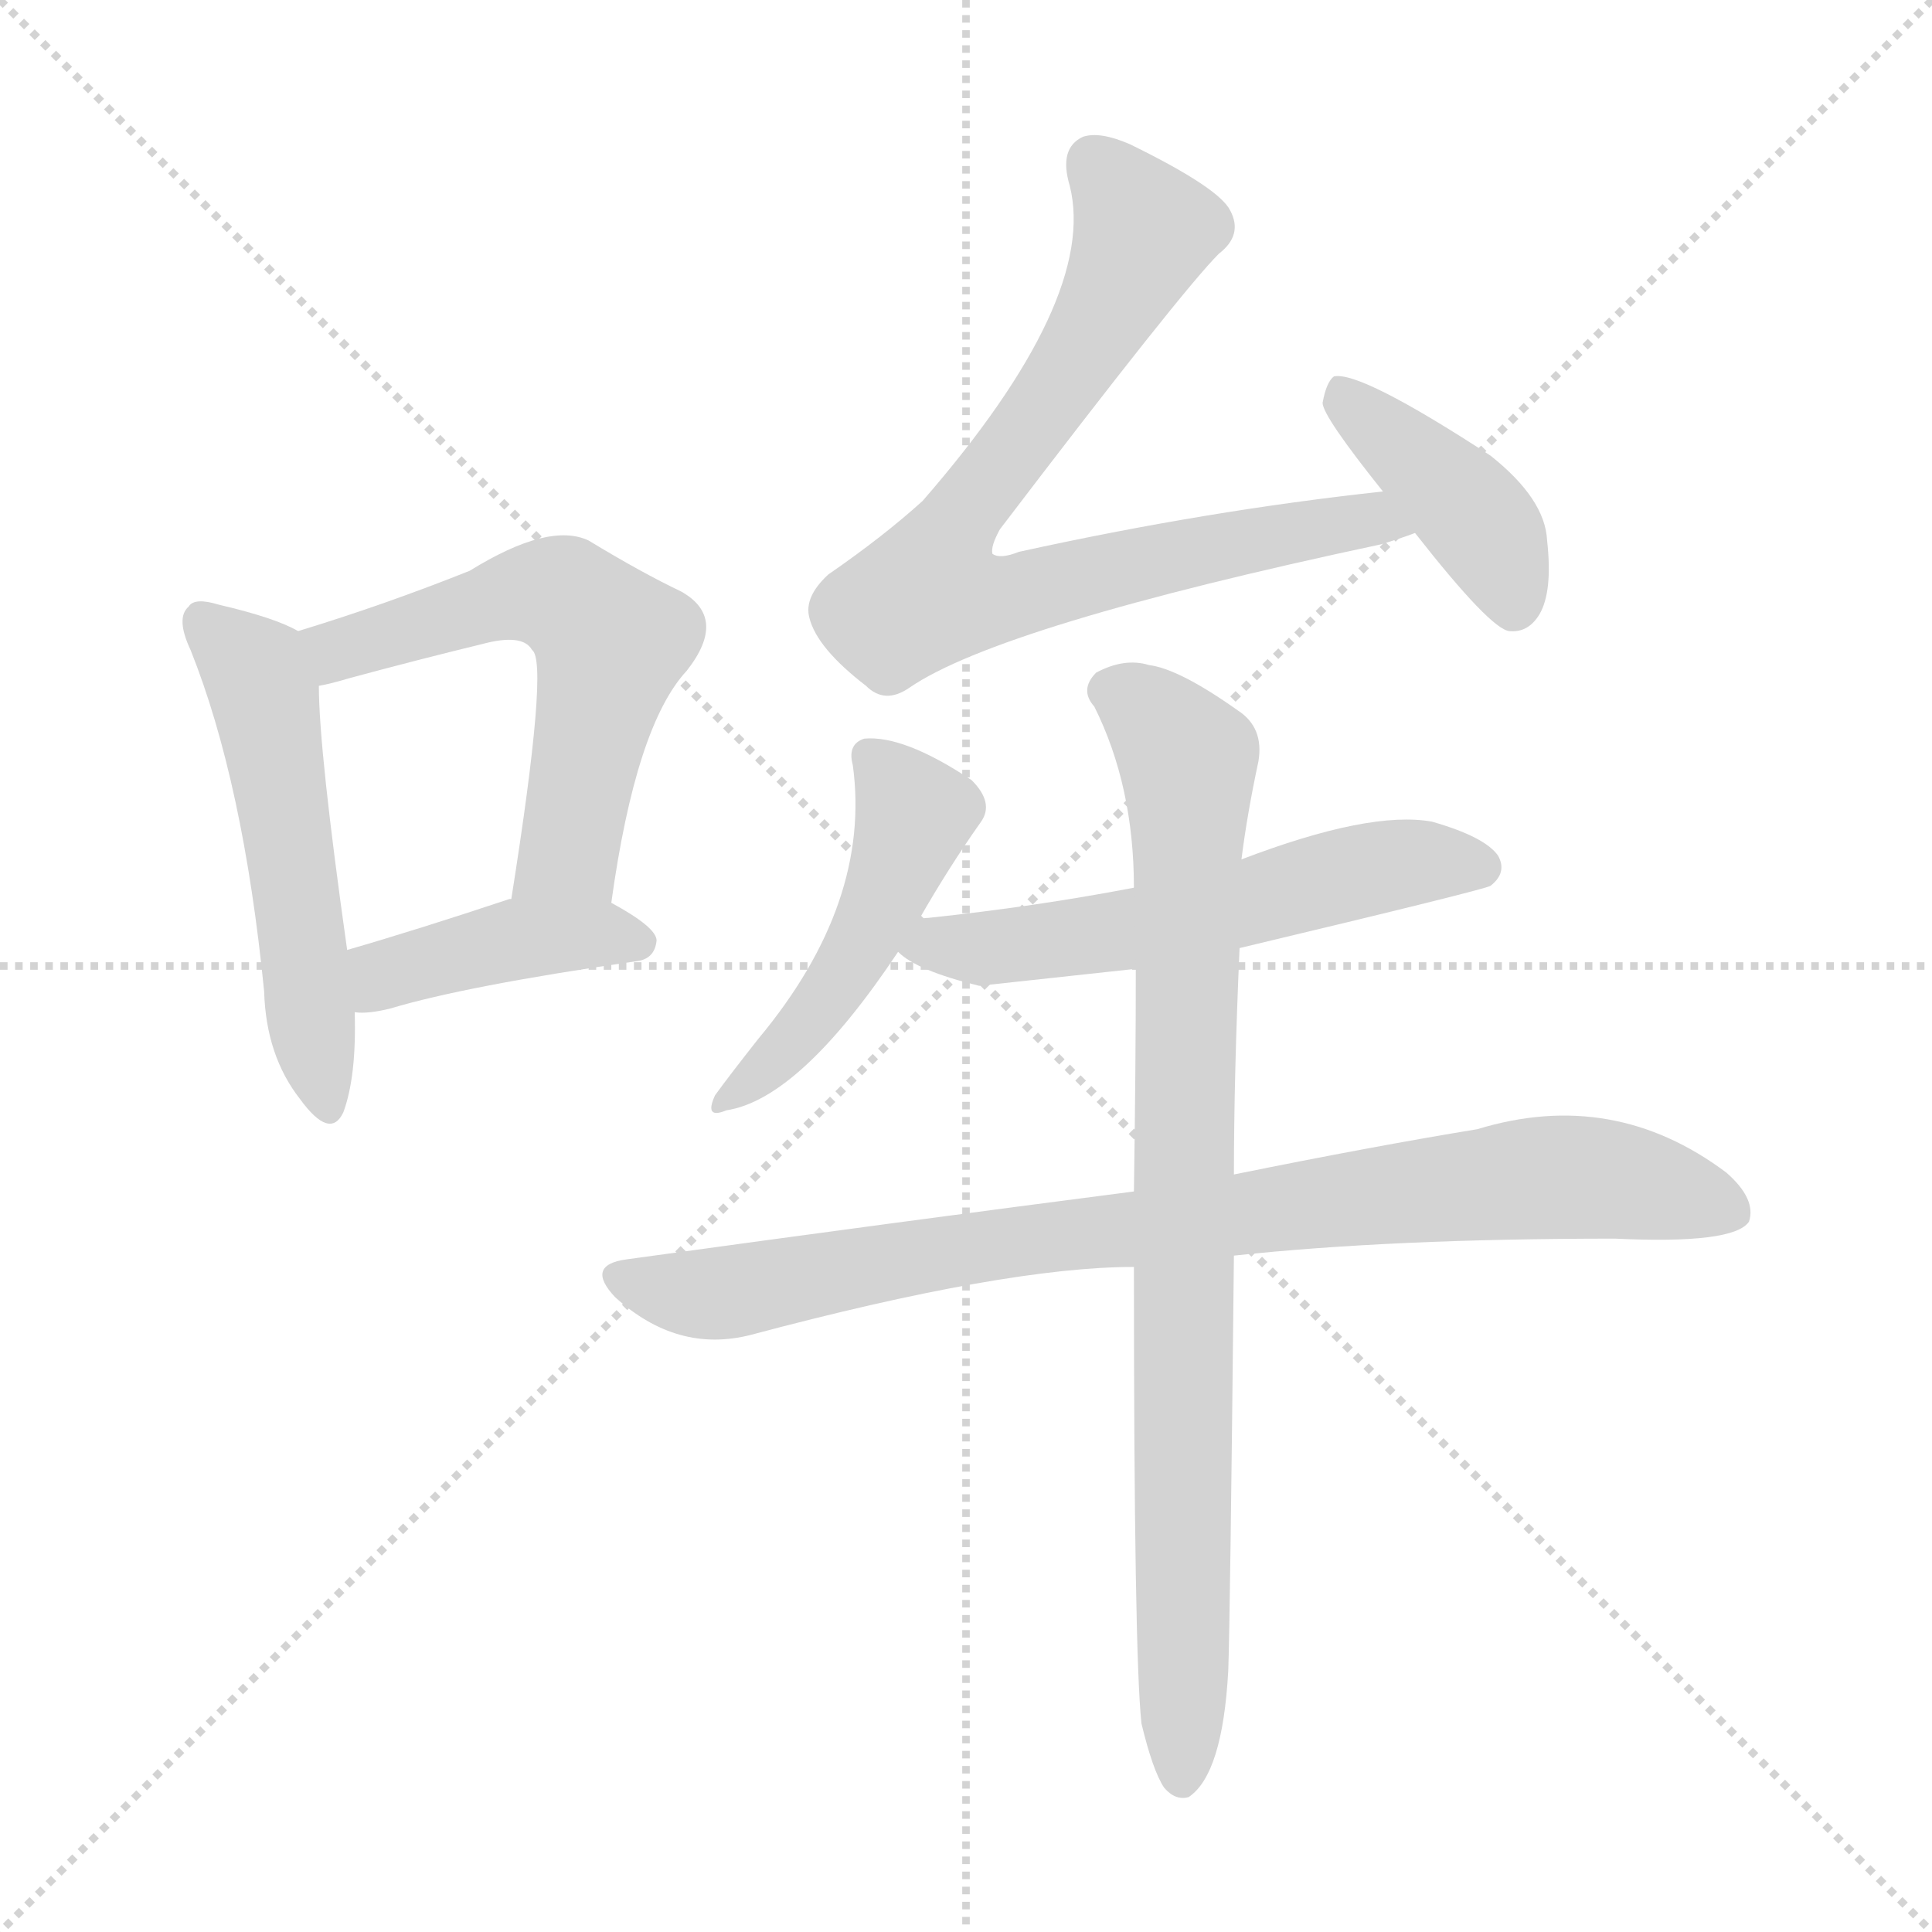 <svg version="1.1" viewBox="0 0 1024 1024" xmlns="http://www.w3.org/2000/svg">
  <g stroke="lightgray" stroke-dasharray="1,1" stroke-width="1" transform="scale(4, 4)">
    <line x1="0" y1="0" x2="256" y2="256"></line>
    <line x1="256" y1="0" x2="0" y2="256"></line>
    <line x1="128" y1="0" x2="128" y2="256"></line>
    <line x1="0" y1="128" x2="256" y2="128"></line>
  </g>
<g transform="scale(1, -1) translate(0, -900)">
   <style type="text/css">
    @keyframes keyframes0 {
      from {
       stroke: blue;
       stroke-dashoffset: 524;
       stroke-width: 128;
       }
       63% {
       animation-timing-function: step-end;
       stroke: blue;
       stroke-dashoffset: 0;
       stroke-width: 128;
       }
       to {
       stroke: black;
       stroke-width: 1024;
       }
       }
       #make-me-a-hanzi-animation-0 {
         animation: keyframes0 0.676s both;
         animation-delay: 0s;
         animation-timing-function: linear;
       }
    @keyframes keyframes1 {
      from {
       stroke: blue;
       stroke-dashoffset: 568;
       stroke-width: 128;
       }
       65% {
       animation-timing-function: step-end;
       stroke: blue;
       stroke-dashoffset: 0;
       stroke-width: 128;
       }
       to {
       stroke: black;
       stroke-width: 1024;
       }
       }
       #make-me-a-hanzi-animation-1 {
         animation: keyframes1 0.712s both;
         animation-delay: 0.676s;
         animation-timing-function: linear;
       }
    @keyframes keyframes2 {
      from {
       stroke: blue;
       stroke-dashoffset: 411;
       stroke-width: 128;
       }
       57% {
       animation-timing-function: step-end;
       stroke: blue;
       stroke-dashoffset: 0;
       stroke-width: 128;
       }
       to {
       stroke: black;
       stroke-width: 1024;
       }
       }
       #make-me-a-hanzi-animation-2 {
         animation: keyframes2 0.584s both;
         animation-delay: 1.389s;
         animation-timing-function: linear;
       }
    @keyframes keyframes3 {
      from {
       stroke: blue;
       stroke-dashoffset: 781;
       stroke-width: 128;
       }
       72% {
       animation-timing-function: step-end;
       stroke: blue;
       stroke-dashoffset: 0;
       stroke-width: 128;
       }
       to {
       stroke: black;
       stroke-width: 1024;
       }
       }
       #make-me-a-hanzi-animation-3 {
         animation: keyframes3 0.886s both;
         animation-delay: 1.973s;
         animation-timing-function: linear;
       }
    @keyframes keyframes4 {
      from {
       stroke: blue;
       stroke-dashoffset: 406;
       stroke-width: 128;
       }
       57% {
       animation-timing-function: step-end;
       stroke: blue;
       stroke-dashoffset: 0;
       stroke-width: 128;
       }
       to {
       stroke: black;
       stroke-width: 1024;
       }
       }
       #make-me-a-hanzi-animation-4 {
         animation: keyframes4 0.58s both;
         animation-delay: 2.859s;
         animation-timing-function: linear;
       }
    @keyframes keyframes5 {
      from {
       stroke: blue;
       stroke-dashoffset: 475;
       stroke-width: 128;
       }
       61% {
       animation-timing-function: step-end;
       stroke: blue;
       stroke-dashoffset: 0;
       stroke-width: 128;
       }
       to {
       stroke: black;
       stroke-width: 1024;
       }
       }
       #make-me-a-hanzi-animation-5 {
         animation: keyframes5 0.637s both;
         animation-delay: 3.439s;
         animation-timing-function: linear;
       }
    @keyframes keyframes6 {
      from {
       stroke: blue;
       stroke-dashoffset: 562;
       stroke-width: 128;
       }
       65% {
       animation-timing-function: step-end;
       stroke: blue;
       stroke-dashoffset: 0;
       stroke-width: 128;
       }
       to {
       stroke: black;
       stroke-width: 1024;
       }
       }
       #make-me-a-hanzi-animation-6 {
         animation: keyframes6 0.707s both;
         animation-delay: 4.076s;
         animation-timing-function: linear;
       }
    @keyframes keyframes7 {
      from {
       stroke: blue;
       stroke-dashoffset: 852;
       stroke-width: 128;
       }
       73% {
       animation-timing-function: step-end;
       stroke: blue;
       stroke-dashoffset: 0;
       stroke-width: 128;
       }
       to {
       stroke: black;
       stroke-width: 1024;
       }
       }
       #make-me-a-hanzi-animation-7 {
         animation: keyframes7 0.943s both;
         animation-delay: 4.783s;
         animation-timing-function: linear;
       }
    @keyframes keyframes8 {
      from {
       stroke: blue;
       stroke-dashoffset: 853;
       stroke-width: 128;
       }
       74% {
       animation-timing-function: step-end;
       stroke: blue;
       stroke-dashoffset: 0;
       stroke-width: 128;
       }
       to {
       stroke: black;
       stroke-width: 1024;
       }
       }
       #make-me-a-hanzi-animation-8 {
         animation: keyframes8 0.944s both;
         animation-delay: 5.726s;
         animation-timing-function: linear;
       }
</style>
<path d="M 158.0 565.5 Q 146.0 572.5 116.0 579.5 Q 103.0 583.5 100.0 578.5 Q 93.0 572.5 101.0 555.5 Q 129.0 485.5 140.0 374.5 Q 141.0 340.5 159.0 317.5 Q 175.0 295.5 182.0 310.5 Q 189.0 329.5 188.0 363.5 L 184.0 396.5 Q 169.0 502.5 169.0 536.5 C 168.0 560.5 168.0 560.5 158.0 565.5 Z" fill="lightgray"></path> 
<path d="M 324.0 421.5 Q 337.0 515.5 364.0 544.5 Q 386.0 572.5 361.0 586.5 Q 340.0 596.5 312.0 613.5 Q 291.0 623.5 249.0 597.5 Q 204.0 579.5 158.0 565.5 C 129.0 556.5 140.0 529.5 169.0 536.5 Q 175.0 537.5 185.0 540.5 Q 222.0 550.5 255.0 558.5 Q 277.0 564.5 282.0 555.5 Q 291.0 549.5 271.0 423.5 C 266.0 393.5 320.0 391.5 324.0 421.5 Z" fill="lightgray"></path> 
<path d="M 188.0 363.5 Q 195.0 362.5 207.0 365.5 Q 247.0 377.5 337.0 390.5 Q 347.0 391.5 348.0 401.5 Q 348.0 408.5 324.0 421.5 L 271.0 423.5 L 270.0 423.5 Q 222.0 407.5 184.0 396.5 C 155.0 388.5 158.0 364.5 188.0 363.5 Z" fill="lightgray"></path> 
<path d="M 733.0 639.5 Q 640.0 629.5 540.0 607.5 Q 530.0 603.5 526.0 606.5 Q 525.0 610.5 530.0 619.5 Q 626.0 745.5 646.0 765.5 Q 659.0 775.5 652.0 788.5 Q 646.0 800.5 599.0 823.5 Q 583.0 830.5 574.0 827.5 Q 561.0 821.5 567.0 801.5 Q 582.0 741.5 489.0 634.5 Q 468.0 615.5 439.0 595.5 Q 426.0 583.5 429.0 572.5 Q 433.0 556.5 459.0 536.5 Q 469.0 526.5 482.0 535.5 Q 530.0 568.5 732.0 611.5 Q 742.0 614.5 750.0 617.5 C 778.0 627.5 763.0 642.5 733.0 639.5 Z" fill="lightgray"></path> 
<path d="M 750.0 617.5 Q 790.0 566.5 800.0 565.5 Q 810.0 564.5 816.0 574.5 Q 823.0 586.5 820.0 613.5 Q 819.0 635.5 790.0 658.5 Q 721.0 703.5 707.0 700.5 Q 703.0 697.5 701.0 686.5 Q 701.0 679.5 733.0 639.5 L 750.0 617.5 Z" fill="lightgray"></path> 
<path d="M 487.0 412.5 Q 503.0 440.5 520.0 464.5 Q 527.0 474.5 515.0 486.5 Q 479.0 510.5 458.0 508.5 Q 449.0 505.5 452.0 494.5 Q 462.0 421.5 402.0 349.5 Q 387.0 330.5 379.0 319.5 Q 373.0 306.5 385.0 311.5 Q 424.0 317.5 476.0 395.5 L 487.0 412.5 Z" fill="lightgray"></path> 
<path d="M 657.0 397.5 Q 787.0 428.5 790.0 430.5 Q 799.0 437.5 794.0 446.5 Q 787.0 456.5 759.0 464.5 Q 726.0 470.5 658.0 444.5 L 601.0 429.5 Q 549.0 419.5 492.0 413.5 Q 489.0 413.5 487.0 412.5 C 458.0 408.5 458.0 408.5 476.0 395.5 Q 486.0 385.5 519.0 377.5 L 602.0 386.5 L 657.0 397.5 Z" fill="lightgray"></path> 
<path d="M 654.0 234.5 Q 738.0 243.5 856.0 243.5 Q 919.0 240.5 927.0 252.5 Q 931.0 264.5 915.0 278.5 Q 855.0 323.5 783.0 301.5 Q 728.0 292.5 654.0 277.5 L 601.0 268.5 Q 477.0 252.5 332.0 232.5 Q 310.0 229.5 326.0 212.5 Q 359.0 182.5 398.0 192.5 Q 533.0 228.5 601.0 228.5 L 654.0 234.5 Z" fill="lightgray"></path> 
<path d="M 605.0 -13.5 Q 611.0 -38.5 617.0 -47.5 Q 623.0 -54.5 630.0 -52.5 Q 648.0 -40.5 651.0 14.5 Q 652.0 41.5 654.0 234.5 L 654.0 277.5 Q 654.0 329.5 657.0 397.5 L 658.0 444.5 Q 661.0 468.5 667.0 496.5 Q 670.0 514.5 656.0 523.5 Q 625.0 545.5 609.0 547.5 Q 596.0 551.5 581.0 543.5 Q 572.0 534.5 580.0 525.5 Q 601.0 483.5 601.0 429.5 L 602.0 386.5 Q 602.0 334.5 601.0 268.5 L 601.0 228.5 Q 601.0 23.5 605.0 -13.5 Z" fill="lightgray"></path> 
      <clipPath id="make-me-a-hanzi-clip-0">
      <path d="M 158.0 565.5 Q 146.0 572.5 116.0 579.5 Q 103.0 583.5 100.0 578.5 Q 93.0 572.5 101.0 555.5 Q 129.0 485.5 140.0 374.5 Q 141.0 340.5 159.0 317.5 Q 175.0 295.5 182.0 310.5 Q 189.0 329.5 188.0 363.5 L 184.0 396.5 Q 169.0 502.5 169.0 536.5 C 168.0 560.5 168.0 560.5 158.0 565.5 Z" fill="lightgray"></path>
      </clipPath>
      <path clip-path="url(#make-me-a-hanzi-clip-0)" d="M 107.0 570.5 L 135.0 544.5 L 140.0 531.5 L 171.0 317.5 " fill="none" id="make-me-a-hanzi-animation-0" stroke-dasharray="396 792" stroke-linecap="round"></path>

      <clipPath id="make-me-a-hanzi-clip-1">
      <path d="M 324.0 421.5 Q 337.0 515.5 364.0 544.5 Q 386.0 572.5 361.0 586.5 Q 340.0 596.5 312.0 613.5 Q 291.0 623.5 249.0 597.5 Q 204.0 579.5 158.0 565.5 C 129.0 556.5 140.0 529.5 169.0 536.5 Q 175.0 537.5 185.0 540.5 Q 222.0 550.5 255.0 558.5 Q 277.0 564.5 282.0 555.5 Q 291.0 549.5 271.0 423.5 C 266.0 393.5 320.0 391.5 324.0 421.5 Z" fill="lightgray"></path>
      </clipPath>
      <path clip-path="url(#make-me-a-hanzi-clip-1)" d="M 167.0 560.5 L 188.0 557.5 L 282.0 585.5 L 298.0 583.5 L 315.0 571.5 L 324.0 559.5 L 302.0 448.5 L 278.0 435.5 " fill="none" id="make-me-a-hanzi-animation-1" stroke-dasharray="440 880" stroke-linecap="round"></path>

      <clipPath id="make-me-a-hanzi-clip-2">
      <path d="M 188.0 363.5 Q 195.0 362.5 207.0 365.5 Q 247.0 377.5 337.0 390.5 Q 347.0 391.5 348.0 401.5 Q 348.0 408.5 324.0 421.5 L 271.0 423.5 L 270.0 423.5 Q 222.0 407.5 184.0 396.5 C 155.0 388.5 158.0 364.5 188.0 363.5 Z" fill="lightgray"></path>
      </clipPath>
      <path clip-path="url(#make-me-a-hanzi-clip-2)" d="M 192.0 369.5 L 207.0 384.5 L 269.0 401.5 L 317.0 405.5 L 338.0 400.5 " fill="none" id="make-me-a-hanzi-animation-2" stroke-dasharray="283 566" stroke-linecap="round"></path>

      <clipPath id="make-me-a-hanzi-clip-3">
      <path d="M 733.0 639.5 Q 640.0 629.5 540.0 607.5 Q 530.0 603.5 526.0 606.5 Q 525.0 610.5 530.0 619.5 Q 626.0 745.5 646.0 765.5 Q 659.0 775.5 652.0 788.5 Q 646.0 800.5 599.0 823.5 Q 583.0 830.5 574.0 827.5 Q 561.0 821.5 567.0 801.5 Q 582.0 741.5 489.0 634.5 Q 468.0 615.5 439.0 595.5 Q 426.0 583.5 429.0 572.5 Q 433.0 556.5 459.0 536.5 Q 469.0 526.5 482.0 535.5 Q 530.0 568.5 732.0 611.5 Q 742.0 614.5 750.0 617.5 C 778.0 627.5 763.0 642.5 733.0 639.5 Z" fill="lightgray"></path>
      </clipPath>
      <path clip-path="url(#make-me-a-hanzi-clip-3)" d="M 580.0 813.5 L 606.0 776.5 L 551.0 679.5 L 511.0 630.5 L 493.0 585.5 L 521.0 581.5 L 684.0 618.5 L 727.0 625.5 L 744.0 621.5 " fill="none" id="make-me-a-hanzi-animation-3" stroke-dasharray="653 1306" stroke-linecap="round"></path>

      <clipPath id="make-me-a-hanzi-clip-4">
      <path d="M 750.0 617.5 Q 790.0 566.5 800.0 565.5 Q 810.0 564.5 816.0 574.5 Q 823.0 586.5 820.0 613.5 Q 819.0 635.5 790.0 658.5 Q 721.0 703.5 707.0 700.5 Q 703.0 697.5 701.0 686.5 Q 701.0 679.5 733.0 639.5 L 750.0 617.5 Z" fill="lightgray"></path>
      </clipPath>
      <path clip-path="url(#make-me-a-hanzi-clip-4)" d="M 710.0 691.5 L 777.0 631.5 L 791.0 613.5 L 802.0 577.5 " fill="none" id="make-me-a-hanzi-animation-4" stroke-dasharray="278 556" stroke-linecap="round"></path>

      <clipPath id="make-me-a-hanzi-clip-5">
      <path d="M 487.0 412.5 Q 503.0 440.5 520.0 464.5 Q 527.0 474.5 515.0 486.5 Q 479.0 510.5 458.0 508.5 Q 449.0 505.5 452.0 494.5 Q 462.0 421.5 402.0 349.5 Q 387.0 330.5 379.0 319.5 Q 373.0 306.5 385.0 311.5 Q 424.0 317.5 476.0 395.5 L 487.0 412.5 Z" fill="lightgray"></path>
      </clipPath>
      <path clip-path="url(#make-me-a-hanzi-clip-5)" d="M 463.0 498.5 L 485.0 468.5 L 472.0 430.5 L 456.0 395.5 L 423.0 351.5 L 387.0 319.5 " fill="none" id="make-me-a-hanzi-animation-5" stroke-dasharray="347 694" stroke-linecap="round"></path>

      <clipPath id="make-me-a-hanzi-clip-6">
      <path d="M 657.0 397.5 Q 787.0 428.5 790.0 430.5 Q 799.0 437.5 794.0 446.5 Q 787.0 456.5 759.0 464.5 Q 726.0 470.5 658.0 444.5 L 601.0 429.5 Q 549.0 419.5 492.0 413.5 Q 489.0 413.5 487.0 412.5 C 458.0 408.5 458.0 408.5 476.0 395.5 Q 486.0 385.5 519.0 377.5 L 602.0 386.5 L 657.0 397.5 Z" fill="lightgray"></path>
      </clipPath>
      <path clip-path="url(#make-me-a-hanzi-clip-6)" d="M 484.0 396.5 L 605.0 408.5 L 744.0 442.5 L 785.0 439.5 " fill="none" id="make-me-a-hanzi-animation-6" stroke-dasharray="434 868" stroke-linecap="round"></path>

      <clipPath id="make-me-a-hanzi-clip-7">
      <path d="M 654.0 234.5 Q 738.0 243.5 856.0 243.5 Q 919.0 240.5 927.0 252.5 Q 931.0 264.5 915.0 278.5 Q 855.0 323.5 783.0 301.5 Q 728.0 292.5 654.0 277.5 L 601.0 268.5 Q 477.0 252.5 332.0 232.5 Q 310.0 229.5 326.0 212.5 Q 359.0 182.5 398.0 192.5 Q 533.0 228.5 601.0 228.5 L 654.0 234.5 Z" fill="lightgray"></path>
      </clipPath>
      <path clip-path="url(#make-me-a-hanzi-clip-7)" d="M 329.0 222.5 L 387.0 214.5 L 521.0 240.5 L 824.0 276.5 L 858.0 274.5 L 918.0 258.5 " fill="none" id="make-me-a-hanzi-animation-7" stroke-dasharray="724 1448" stroke-linecap="round"></path>

      <clipPath id="make-me-a-hanzi-clip-8">
      <path d="M 605.0 -13.5 Q 611.0 -38.5 617.0 -47.5 Q 623.0 -54.5 630.0 -52.5 Q 648.0 -40.5 651.0 14.5 Q 652.0 41.5 654.0 234.5 L 654.0 277.5 Q 654.0 329.5 657.0 397.5 L 658.0 444.5 Q 661.0 468.5 667.0 496.5 Q 670.0 514.5 656.0 523.5 Q 625.0 545.5 609.0 547.5 Q 596.0 551.5 581.0 543.5 Q 572.0 534.5 580.0 525.5 Q 601.0 483.5 601.0 429.5 L 602.0 386.5 Q 602.0 334.5 601.0 268.5 L 601.0 228.5 Q 601.0 23.5 605.0 -13.5 Z" fill="lightgray"></path>
      </clipPath>
      <path clip-path="url(#make-me-a-hanzi-clip-8)" d="M 588.0 534.5 L 608.0 523.5 L 630.0 496.5 L 626.0 -42.5 " fill="none" id="make-me-a-hanzi-animation-8" stroke-dasharray="725 1450" stroke-linecap="round"></path>

</g>
</svg>
